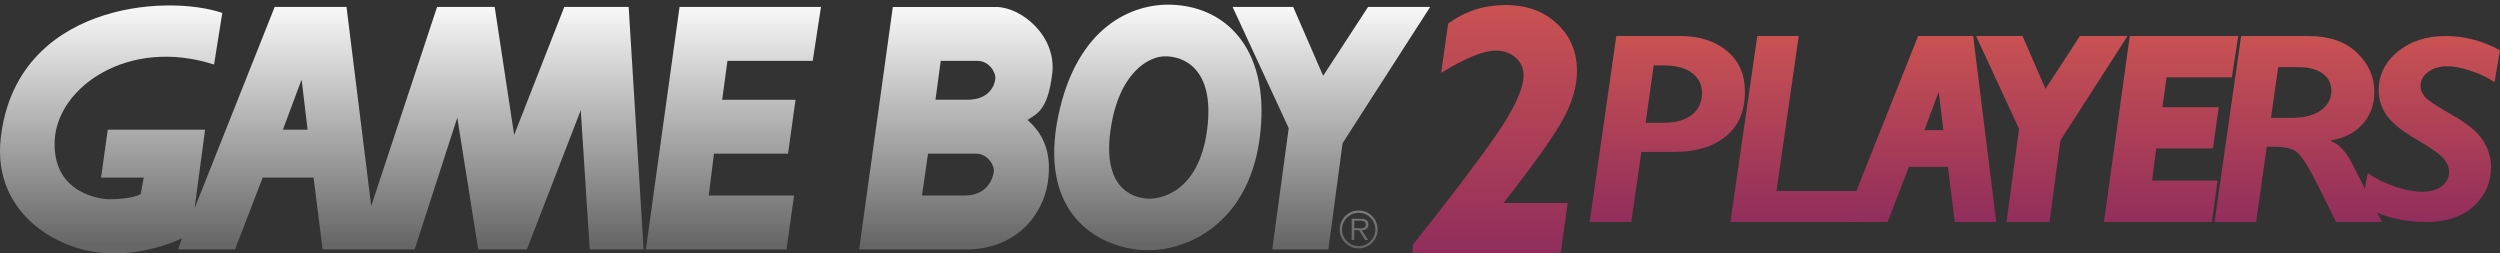 <?xml version="1.0" encoding="UTF-8" standalone="no"?>
<!-- Created by ERK -->

<svg
   width="262.21mm"
   height="26.568mm"
   viewBox="0 0 262.21 26.568"
   version="1.1"
   id="svg1"
   inkscape:version="1.4 (86a8ad7, 2024-10-11)"
   sodipodi:docname="gb2players-w.svg"
   xmlns:inkscape="http://www.inkscape.org/namespaces/inkscape"
   xmlns:sodipodi="http://sodipodi.sourceforge.net/DTD/sodipodi-0.dtd"
   xmlns:xlink="http://www.w3.org/1999/xlink"
   xmlns="http://www.w3.org/2000/svg"
   xmlns:svg="http://www.w3.org/2000/svg">
  <rect x="0" y="0" width="262.21" height="26.568" fill="#333333" stroke="none"/>
  <sodipodi:namedview
     id="namedview1"
     pagecolor="#ffffff"
     bordercolor="#000000"
     borderopacity="0.25"
     inkscape:showpageshadow="2"
     inkscape:pageopacity="0.0"
     inkscape:pagecheckerboard="true"
     inkscape:deskcolor="#d1d1d1"
     inkscape:document-units="mm"
     inkscape:zoom="1.6471871"
     inkscape:cx="477.17712"
     inkscape:cy="54.94215"
     inkscape:window-width="3840"
     inkscape:window-height="2066"
     inkscape:window-x="-11"
     inkscape:window-y="-11"
     inkscape:window-maximized="1"
     inkscape:current-layer="svg1" />
  <defs
     id="defs1">
    <linearGradient
       id="linearGradient18"
       gradientUnits="userSpaceOnUse"
       x1="127.571"
       y1="-0.713"
       x2="127.571"
       y2="98.787"
       gradientTransform="matrix(1,0,0,1,-9.5978193e-4,-6.4086325e-4)">
      <stop
         offset="0.005"
         style="stop-color:#c95252;stop-opacity:1;"
         id="stop15" />
      <stop
         offset="1"
         style="stop-color:#922e5c;stop-opacity:1;"
         id="stop18" />
    </linearGradient>
    <linearGradient
       id="linearGradient17"
       gradientUnits="userSpaceOnUse"
       x1="127.571"
       y1="-0.713"
       x2="127.571"
       y2="98.787"
       gradientTransform="matrix(1,0,0,1,-9.5978193e-4,-6.4086325e-4)">
      <stop
         offset="0"
         style="stop-color:#2e5c92"
         id="stop16" />
      <stop
         offset="1"
         style="stop-color:#2e3192"
         id="stop17" />
    </linearGradient>
    <linearGradient
       id="c"
       gradientUnits="userSpaceOnUse"
       x1="127.571"
       y1="-0.713"
       x2="127.571"
       y2="98.787"
       gradientTransform="matrix(0.265,0,0,0.265,-2.5403194e-4,-1.6987932e-4)">
      <stop
         offset=".005"
         style="stop-color:#2e5c92"
         id="stop5" />
      <stop
         offset="1"
         style="stop-color:#2e3192"
         id="stop6" />
    </linearGradient>
    <linearGradient
       id="b"
       gradientUnits="userSpaceOnUse"
       x1="290.738"
       y1="-0.713"
       x2="290.738"
       y2="98.787"
       gradientTransform="matrix(0.265,0,0,0.265,-2.5403671e-4,-1.7144553e-4)">
      <stop
         offset=".005"
         style="stop-color:#2e5c92"
         id="stop3" />
      <stop
         offset="1"
         style="stop-color:#2e3192"
         id="stop4" />
    </linearGradient>
    <linearGradient
       id="e"
       gradientUnits="userSpaceOnUse"
       x1="378.921"
       y1="-0.713"
       x2="378.921"
       y2="98.787"
       gradientTransform="matrix(0.265,0,0,0.265,-2.5403671e-4,-1.7144553e-4)">
      <stop
         offset=".005"
         style="stop-color:#2e5c92"
         id="stop9" />
      <stop
         offset="1"
         style="stop-color:#2e3192"
         id="stop10" />
    </linearGradient>
    <linearGradient
       id="d"
       gradientUnits="userSpaceOnUse"
       x1="458.994"
       y1="-0.713"
       x2="458.994"
       y2="98.787"
       gradientTransform="matrix(0.265,0,0,0.265,-2.5403671e-4,-1.7144553e-4)">
      <stop
         offset=".005"
         style="stop-color:#2e5c92"
         id="stop7" />
      <stop
         offset="1"
         style="stop-color:#2e3192"
         id="stop8" />
    </linearGradient>
    <linearGradient
       id="a"
       gradientUnits="userSpaceOnUse"
       x1="527.771"
       y1="-0.713"
       x2="527.771"
       y2="98.787"
       gradientTransform="matrix(0.265,0,0,0.265,-2.5403671e-4,-1.7144553e-4)">
      <stop
         offset=".005"
         style="stop-color:#2e5c92"
         id="stop1" />
      <stop
         offset="1"
         style="stop-color:#2e3192"
         id="stop2" />
    </linearGradient>
    <linearGradient
       id="f"
       gradientUnits="userSpaceOnUse"
       x1="538.598"
       y1="-0.713"
       x2="538.598"
       y2="98.787"
       gradientTransform="matrix(0.265,0,0,0.265,-2.5403671e-4,-1.7144553e-4)">
      <stop
         offset=".005"
         style="stop-color:#2e5c92"
         id="stop11" />
      <stop
         offset="1"
         style="stop-color:#2e3192"
         id="stop12" />
    </linearGradient>
    <linearGradient
       id="g"
       gradientUnits="userSpaceOnUse"
       x1="539.144"
       y1="-0.713"
       x2="539.144"
       y2="98.787"
       gradientTransform="matrix(0.265,0,0,0.265,-2.5403671e-4,-1.7144553e-4)">
      <stop
         offset=".005"
         style="stop-color:#2e5c92"
         id="stop13" />
      <stop
         offset="1"
         style="stop-color:#2e3192"
         id="stop14" />
    </linearGradient>
    <linearGradient
       id="linearGradient22"
       gradientUnits="userSpaceOnUse"
       x1="539.144"
       y1="-0.713"
       x2="539.144"
       y2="98.787"
       gradientTransform="translate(208.356,-171.036)">
      <stop
         offset="0"
         style="stop-color:#2e5c92"
         id="stop21" />
      <stop
         offset="1"
         style="stop-color:#2e3192"
         id="stop22" />
    </linearGradient>
    <linearGradient
       id="linearGradient6"
       gradientUnits="userSpaceOnUse"
       x1="127.571"
       y1="-0.713"
       x2="127.571"
       y2="98.787"
       gradientTransform="matrix(1,0,0,1,-9.5978193e-4,-6.4086325e-4)">
      <stop
         offset="0.005"
         style="stop-color:#2e5c92"
         id="stop1-2" />
      <stop
         offset="1"
         style="stop-color:#2e3192"
         id="stop2-2" />
    </linearGradient>
    <linearGradient
       inkscape:collect="always"
       xlink:href="#linearGradient18"
       id="linearGradient1-2"
       gradientUnits="userSpaceOnUse"
       x1="241.835"
       y1="107.473"
       x2="241.835"
       y2="204.534"
       gradientTransform="matrix(0.198,0,0,0.198,149.626,-81.277)" />
    <linearGradient
       inkscape:collect="always"
       xlink:href="#linearGradient18"
       id="linearGradient7"
       gradientUnits="userSpaceOnUse"
       gradientTransform="matrix(0.203,0,0,0.203,102.859,-60.182)"
       x1="527.771"
       y1="-0.713"
       x2="527.771"
       y2="98.787" />
    <linearGradient
       inkscape:collect="always"
       xlink:href="#linearGradient18"
       id="linearGradient8"
       gradientUnits="userSpaceOnUse"
       gradientTransform="matrix(0.203,0,0,0.203,163.457,-60.182)"
       x1="290.738"
       y1="-0.713"
       x2="290.738"
       y2="98.787" />
    <linearGradient
       inkscape:collect="always"
       xlink:href="#linearGradient18"
       id="linearGradient16"
       x1="44.761"
       y1="-30.74"
       x2="44.761"
       y2="-4.955"
       gradientUnits="userSpaceOnUse"
       gradientTransform="matrix(0.75,0,0,0.75,149.935,-36.923)" />
    <linearGradient
       inkscape:collect="always"
       xlink:href="#linearGradient18"
       id="linearGradient19"
       x1="26.175"
       y1="-30.679"
       x2="26.175"
       y2="-4.732"
       gradientUnits="userSpaceOnUse"
       gradientTransform="matrix(0.75,0,0,0.75,149.935,-36.923)" />
    <linearGradient
       inkscape:collect="always"
       xlink:href="#linearGradient18"
       id="linearGradient27"
       x1="114.463"
       y1="-30.732"
       x2="114.463"
       y2="-4.793"
       gradientUnits="userSpaceOnUse"
       gradientTransform="matrix(0.75,0,0,0.75,149.935,-36.923)" />
    <linearGradient
       inkscape:collect="always"
       xlink:href="#linearGradient18"
       id="linearGradient29"
       x1="133.621"
       y1="-30.725"
       x2="133.621"
       y2="-4.692"
       gradientUnits="userSpaceOnUse"
       gradientTransform="matrix(0.75,0,0,0.75,149.935,-36.923)" />
    <linearGradient
       inkscape:collect="always"
       xlink:href="#linearGradient18"
       id="linearGradient9"
       gradientUnits="userSpaceOnUse"
       x1="5.221"
       y1="-30.748"
       x2="5.221"
       y2="-5.018"
       gradientTransform="translate(146.095,-29.234)" />
    <linearGradient
       inkscape:collect="always"
       xlink:href="#linearGradient39"
       id="linearGradient40"
       x1="75.281"
       y1="0.595"
       x2="75.281"
       y2="25.164"
       gradientUnits="userSpaceOnUse" />
    <linearGradient
       id="linearGradient39"
       inkscape:collect="always">
      <stop
         style="stop-color:#f6f6f6;stop-opacity:1;"
         offset="0"
         id="stop39" />
      <stop
         style="stop-color:#666666;stop-opacity:1;"
         offset="1"
         id="stop40" />
    </linearGradient>
    <linearGradient
       inkscape:collect="always"
       xlink:href="#linearGradient39"
       id="linearGradient10"
       gradientUnits="userSpaceOnUse"
       x1="75.281"
       y1="0.595"
       x2="75.281"
       y2="25.164" />
    <linearGradient
       inkscape:collect="always"
       xlink:href="#linearGradient39"
       id="linearGradient11"
       gradientUnits="userSpaceOnUse"
       x1="75.281"
       y1="0.595"
       x2="75.281"
       y2="25.164" />
    <linearGradient
       inkscape:collect="always"
       xlink:href="#linearGradient39"
       id="linearGradient12"
       gradientUnits="userSpaceOnUse"
       x1="75.281"
       y1="0.595"
       x2="75.281"
       y2="25.164" />
    <linearGradient
       inkscape:collect="always"
       xlink:href="#linearGradient39"
       id="linearGradient13"
       gradientUnits="userSpaceOnUse"
       x1="75.281"
       y1="0.595"
       x2="75.281"
       y2="25.164" />
    <linearGradient
       inkscape:collect="always"
       xlink:href="#linearGradient39"
       id="linearGradient14"
       gradientUnits="userSpaceOnUse"
       x1="75.281"
       y1="0.595"
       x2="75.281"
       y2="25.164" />
    <linearGradient
       inkscape:collect="always"
       xlink:href="#linearGradient39"
       id="linearGradient15"
       gradientUnits="userSpaceOnUse"
       x1="75.281"
       y1="0.595"
       x2="75.281"
       y2="25.164" />
    <linearGradient
       inkscape:collect="always"
       xlink:href="#linearGradient39"
       id="linearGradient20"
       gradientUnits="userSpaceOnUse"
       x1="75.281"
       y1="0.595"
       x2="75.281"
       y2="25.164" />
  </defs>
  <g
     id="g30"
     style="display:inline;fill:url(#linearGradient40)"
     inkscape:label="Gameboy-w"
     transform="translate(0,0.488)">
    <path
       fill="url(#c)"
       d="m 29.672,13.114 1.962,-5.258 0.628,5.258 z m -2.119,5.024 h 5.337 l 0.943,7.535 h 9.654 l 4.474,-13.815 2.198,13.815 h 5.102 l 5.651,-14.599 0.942,14.599 H 67.506 L 65.936,0.241 H 59.185 L 53.927,13.663 51.885,0.241 H 45.842 L 38.935,21.12 36.344,0.241 h -7.535 l -8.399,21.114 1.099,-8.242 H 11.305 l -0.707,5.024 h 4.475 l -0.314,1.727 c -0.785,0.47 -2.59,0.549 -3.296,0.549 -0.706,0 -5.965,-0.47 -5.73,-6.122 C 5.967,8.64 13.503,3.381 22.451,6.285 L 23.315,0.869 C 17.349,-1.171 1.681,-0.03 0.08,13.977 c -0.942,8.241 6.594,12.166 11.617,12.088 2.904,0.157 6.201,-0.942 7.378,-1.57 l -0.392,1.178 h 5.966 z"
       id="path23"
       inkscape:label="GAM"
       style="fill:url(#linearGradient10);fill-opacity:1;stroke-width:0.265" />
    <path
       fill="url(#b)"
       d="m 82.496,25.675 0.785,-5.654 H 74.335 l 0.549,-4.393 h 7.769 l 0.786,-5.652 h -7.692 l 0.55,-4.083 h 8.946 L 86.108,0.242 H 71.273 L 67.741,25.675 Z"
       id="path24"
       inkscape:label="E"
       style="fill:url(#linearGradient11);fill-opacity:1;stroke-width:0.265" />
    <path
       fill="url(#e)"
       d="m 98.116,9.976 h 3.297 c 2.433,0 2.904,-1.57 2.982,-2.197 0.079,-0.628 -0.627,-1.884 -1.883,-1.884 H 98.666 Z M 96.703,20.023 h 4.475 c 2.432,0 2.982,-1.883 3.06,-2.512 0.079,-0.628 -0.627,-1.883 -1.883,-1.883 h -5.023 z m -6.593,5.652 3.532,-25.431 h 10.832 c 2.591,0 6.358,2.983 5.888,6.986 -0.471,4.003 -1.727,4.239 -2.591,4.866 1.335,1.177 2.669,3.061 2.12,6.593 -0.55,3.533 -3.454,6.986 -8.556,6.986 z"
       id="path26-9"
       inkscape:label="B"
       style="fill:url(#linearGradient12);fill-opacity:1;stroke-width:0.265" />
    <path
       fill="url(#d)"
       d="m 122.92,0.007 c -4.082,-0.157 -9.969,2.198 -11.931,11.696 -1.962,9.497 3.296,13.343 8.163,13.971 4.867,0.628 11.696,-2.433 12.952,-11.538 C 133.36,5.03 128.885,0.243 122.92,0.007 Z m -0.628,5.416 c 1.648,0 5.18,1.099 4.316,7.692 -0.864,6.593 -4.945,7.378 -6.436,7.221 -1.492,-0.157 -4.553,-1.177 -3.689,-7.221 0.863,-6.043 4.081,-7.77 5.809,-7.692 z"
       id="path27-2"
       inkscape:label="O"
       style="fill:url(#linearGradient13);fill-opacity:1;stroke-width:0.265" />
    <path
       fill="url(#a)"
       d="m 129.279,0.242 h 6.358 l 3.14,7.223 4.709,-7.223 h 6.513 l -9.183,14.286 -1.491,11.146 h -5.886 l 1.727,-12.718 z"
       id="path28-7"
       inkscape:label="Y"
       style="fill:url(#linearGradient14);fill-opacity:1;stroke-width:0.265" />
    <path
       style="display:inline;fill:url(#linearGradient15);fill-opacity:1;stroke:none;stroke-linecap:round;stroke-miterlimit:4.5;paint-order:fill markers stroke"
       d="m 142.504,21.588 c -1.097,0 -1.99,0.891 -1.99,1.988 0,1.097 0.893,1.99 1.99,1.99 1.097,0 1.99,-0.893 1.99,-1.99 0,-1.097 -0.893,-1.988 -1.99,-1.988 z m 0,0.244 c 0.965,0 1.746,0.779 1.746,1.744 0,0.965 -0.781,1.746 -1.746,1.746 -0.965,0 -1.746,-0.781 -1.746,-1.746 0,-0.965 0.781,-1.744 1.746,-1.744 z"
       id="path29-9"
       sodipodi:nodetypes="ssssssssss"
       inkscape:label="Circle" />
    <path
       fill="url(#g)"
       d="m 142.038,22.658 h 0.636 c 0.276,0 0.577,0.041 0.577,0.386 0,0.453 -0.484,0.401 -0.796,0.401 l -0.416,-5.3e-4 v 0.214 h 0.501 l 0.635,1.026 h 0.323 l -0.672,-1.026 c 0.396,-0.01 0.703,-0.171 0.703,-0.609 0,-0.188 -0.083,-0.386 -0.25,-0.48 -0.166,-0.099 -0.355,-0.109 -0.542,-0.109 h -0.967 v 2.223 h 0.27 v -2.026 z"
       id="path30-5"
       inkscape:label="R"
       style="display:inline;fill:url(#linearGradient20);fill-opacity:1;stroke-width:0.265" />
  </g>
  <g
     id="g8"
     inkscape:label="2Players"
     transform="translate(5.275,60.525)">
    <path
       d="m 159.151,-39.234 -0.735,5.236 H 142.892 l -0.003,-0.827 c 3.746,-4.691 6.619,-8.47 8.619,-11.336 2.013,-2.878 3.017,-5.046 3.011,-6.504 -0.003,-0.723 -0.282,-1.329 -0.838,-1.819 -0.556,-0.49 -1.246,-0.735 -2.071,-0.735 -1.276,0 -3.187,0.778 -5.733,2.333 l 0.735,-5.163 c 1.761,-1.298 3.763,-1.948 6.005,-1.948 2.23,0 4.037,0.655 5.42,1.966 1.384,1.298 2.079,2.927 2.087,4.887 0.006,1.629 -0.477,3.332 -1.45,5.108 -0.96,1.764 -3.044,4.697 -6.25,8.801 z"
       style="font-style:italic;font-weight:bold;font-size:38.112px;line-height:0;font-family:'Gill Sans MT';-inkscape-font-specification:'Gill Sans MT Bold Italic';text-align:center;letter-spacing:-3.324px;word-spacing:0px;text-anchor:middle;fill:url(#linearGradient9);stroke-width:3.474;paint-order:stroke markers fill"
       id="path3"
       inkscape:label="2" />
    <g
       id="g1"
       inkscape:label="Players"
       transform="translate(0,3.249)">
      <path
         d="m 164.251,-59.996 h 6.697 c 2.007,0 3.64,0.521 4.897,1.563 1.257,1.033 1.889,2.447 1.896,4.243 0.008,2.057 -0.662,3.629 -2.009,4.718 -1.337,1.089 -3.137,1.633 -5.399,1.633 h -3.452 l -1.06,7.342 h -4.362 z m 3.918,3.085 -0.844,6.016 h 1.836 c 1.312,0 2.32,-0.279 3.023,-0.838 0.703,-0.558 1.053,-1.321 1.049,-2.289 -0.003,-0.893 -0.354,-1.596 -1.051,-2.108 -0.687,-0.521 -1.672,-0.782 -2.955,-0.782 z"
         style="font-style:italic;font-weight:bold;font-size:38.112px;line-height:0;font-family:'Gill Sans MT';-inkscape-font-specification:'Gill Sans MT Bold Italic';text-align:center;letter-spacing:-3.324px;word-spacing:0px;text-anchor:middle;fill:url(#linearGradient19);stroke-width:2.639;paint-order:stroke markers fill"
         id="path1-6"
         inkscape:label="P" />
      <path
         d="m 183.384,-59.996 -2.334,16.248 h 9.327 l -0.473,3.252 h -13.689 l 2.821,-19.5 z"
         style="font-style:italic;font-weight:bold;font-size:38.112px;line-height:0;font-family:'Gill Sans MT';-inkscape-font-specification:'Gill Sans MT Bold Italic';text-align:center;letter-spacing:-3.324px;word-spacing:0px;text-anchor:middle;fill:url(#linearGradient16);stroke-width:2.639;paint-order:stroke markers fill"
         id="path1-0"
         inkscape:label="L" />
      <path
         d="m 195.901,-59.996 -7.764,19.5 h 4.574 l 2.226,-5.778 h 4.092 l 0.723,5.778 h 4.346 l -2.42,-19.5 z m 2.166,5.838 0.482,4.032 h -1.986 z"
         style="display:inline;fill:url(#linearGradient1-2);stroke-width:1.217;paint-order:stroke markers fill"
         id="path22-1"
         sodipodi:nodetypes="ccccccccccccc"
         inkscape:label="A" />
      <path
         fill="url(#a)"
         d="m 201.981,-59.996 h 4.875 l 2.408,5.538 3.611,-5.538 h 4.993 l -7.041,10.954 -1.143,8.546 h -4.513 l 1.324,-9.751 z"
         id="path2-2"
         inkscape:label="Y"
         style="fill:url(#linearGradient7);stroke-width:0.203" />
      <path
         fill="url(#b)"
         d="m 226.71,-40.496 0.602,-4.335 h -6.86 l 0.421,-3.369 h 5.957 l 0.603,-4.333 h -5.898 l 0.422,-3.13 h 6.859 l 0.663,-4.333 h -11.374 l -2.708,19.5 z"
         id="path4-9"
         inkscape:label="E"
         style="fill:url(#linearGradient8);stroke-width:0.203" />
      <path
         d="m 229.783,-59.996 h 7.035 c 2.193,0 3.894,0.582 5.103,1.745 1.218,1.154 1.831,2.526 1.837,4.118 0.005,1.284 -0.388,2.387 -1.177,3.308 -0.78,0.921 -1.904,1.517 -3.371,1.787 l 2e-4,0.056 c 0.824,0.307 1.546,1.07 2.168,2.289 l 3.181,6.198 h -4.817 l -1.968,-3.95 c -0.878,-1.749 -1.558,-2.843 -2.039,-3.28 -0.481,-0.437 -1.261,-0.656 -2.338,-0.656 h -0.925 l -1.116,7.887 h -4.362 z m 3.89,3.266 -0.759,5.318 h 2.159 c 1.322,0 2.349,-0.265 3.081,-0.796 0.732,-0.54 1.097,-1.219 1.094,-2.038 -0.003,-0.772 -0.309,-1.377 -0.917,-1.815 -0.609,-0.447 -1.452,-0.67 -2.529,-0.67 z"
         style="font-style:italic;font-weight:bold;font-size:38.112px;line-height:0;font-family:'Gill Sans MT';-inkscape-font-specification:'Gill Sans MT Bold Italic';text-align:center;letter-spacing:-3.324px;word-spacing:0px;text-anchor:middle;fill:url(#linearGradient27);stroke-width:2.639;paint-order:stroke markers fill"
         id="path1-4"
         inkscape:label="R"
         sodipodi:nodetypes="cscccccccccssccccccscccsc" />
      <path
         d="m 256.934,-58.499 -0.575,3.348 c -0.718,-0.49 -1.55,-0.889 -2.496,-1.197 -0.937,-0.318 -1.758,-0.476 -2.465,-0.476 -0.802,0 -1.469,0.2 -2.002,0.599 -0.533,0.39 -0.799,0.889 -0.796,1.497 0.001,0.363 0.151,0.73 0.448,1.102 0.307,0.363 1.259,0.998 2.856,1.905 1.607,0.907 2.689,1.801 3.246,2.681 0.557,0.871 0.837,1.778 0.841,2.722 0.006,1.678 -0.6,3.071 -1.817,4.178 -1.218,1.098 -2.862,1.647 -4.934,1.647 -2.625,0 -4.894,-0.603 -6.808,-1.81 l 0.632,-3.307 c 0.861,0.581 1.818,1.052 2.869,1.415 1.061,0.354 1.992,0.531 2.794,0.531 0.869,0 1.565,-0.191 2.088,-0.572 0.524,-0.39 0.784,-0.898 0.782,-1.524 -0.002,-0.435 -0.175,-0.875 -0.52,-1.32 -0.336,-0.445 -1.312,-1.139 -2.929,-2.082 -1.607,-0.943 -2.665,-1.814 -3.174,-2.613 -0.509,-0.798 -0.765,-1.624 -0.768,-2.477 -0.006,-1.633 0.657,-2.998 1.989,-4.096 1.332,-1.098 3.006,-1.647 5.02,-1.647 2.014,0 3.92,0.499 5.719,1.497 z"
         style="font-style:italic;font-weight:bold;font-size:38.112px;line-height:0;font-family:'Gill Sans MT';-inkscape-font-specification:'Gill Sans MT Bold Italic';text-align:center;letter-spacing:-3.324px;word-spacing:0px;text-anchor:middle;fill:url(#linearGradient29);stroke-width:2.573;paint-order:stroke markers fill"
         id="path1-66"
         inkscape:label="S" />
    </g>
  </g>
</svg>
